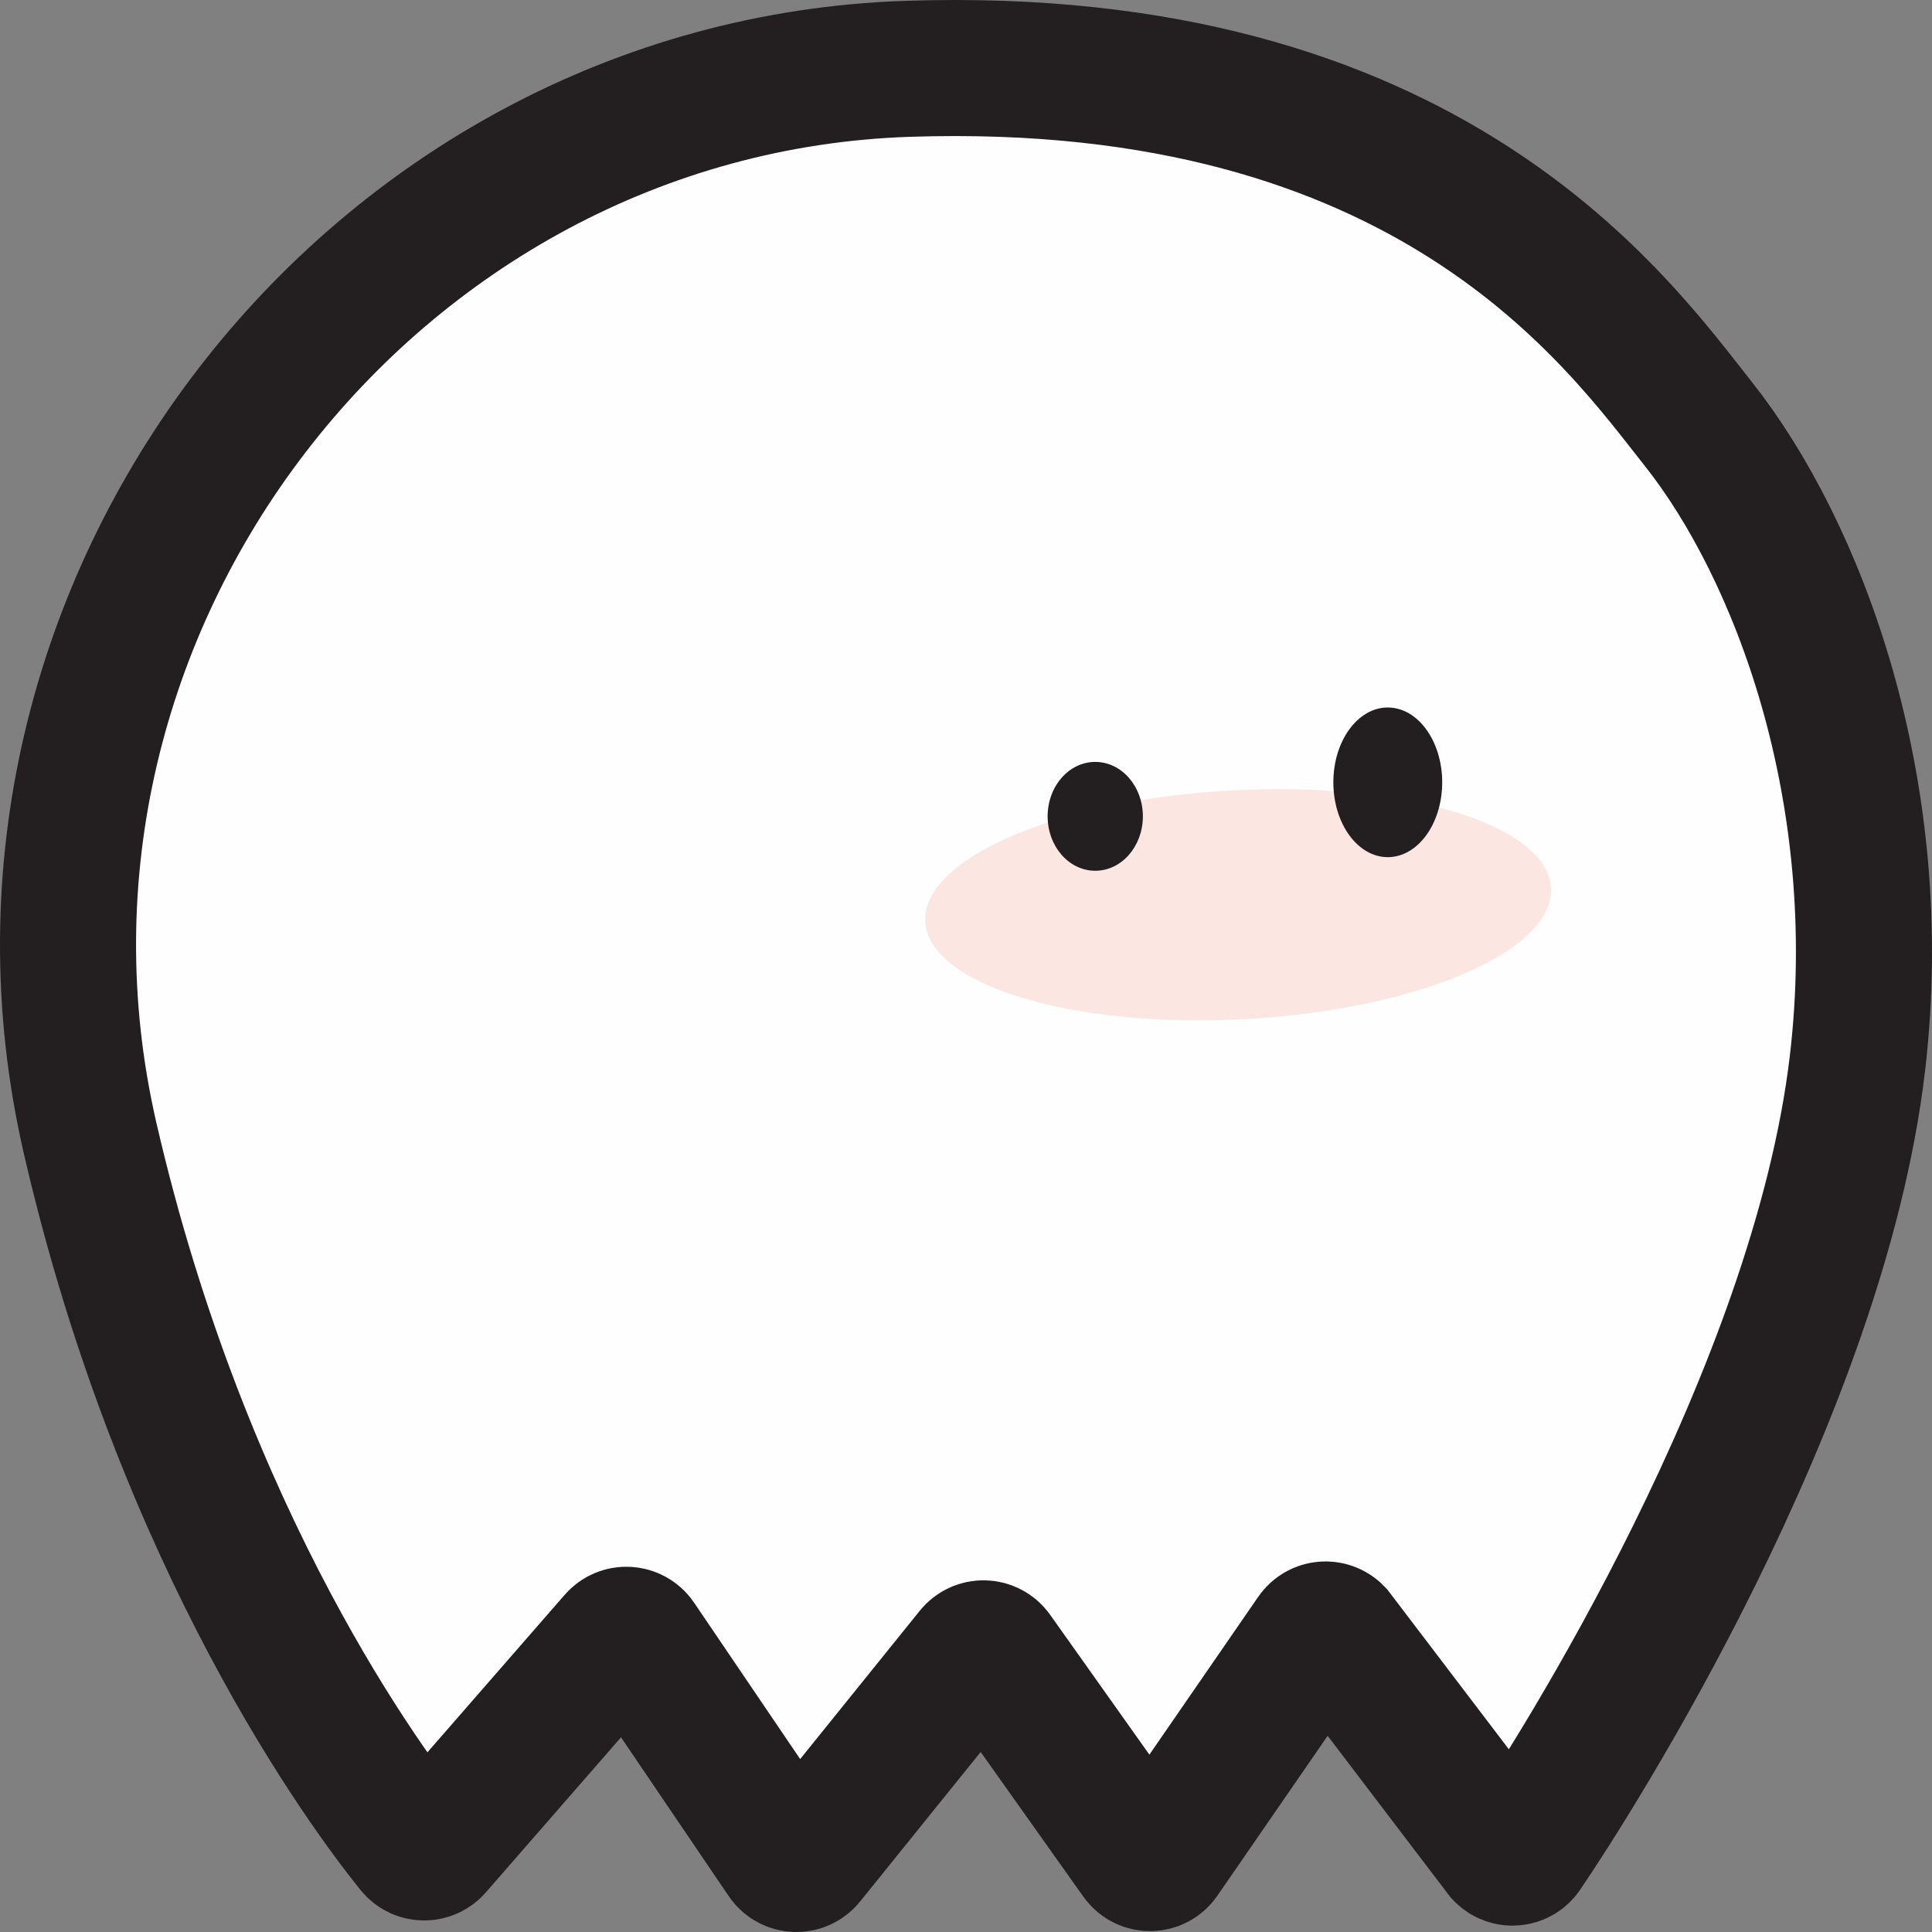 <?xml version="1.0" encoding="UTF-8"?>
<svg width="142px" height="142px" viewBox="0 0 142 142" version="1.1" xmlns="http://www.w3.org/2000/svg" xmlns:xlink="http://www.w3.org/1999/xlink">
    <rect x="0" y="0" width="142" height="142" fill="#808080" stroke="none"/>
    <!-- Generator: Sketch 51 (57462) - http://www.bohemiancoding.com/sketch -->
    <title>flashy</title>
    <desc>Created with Sketch.</desc>
    <defs></defs>
    <g id="Page-1" stroke="none" stroke-width="1" fill="none" fill-rule="evenodd">
        <g id="flashy" transform="translate(5, 5)">
            <g id="Page-1-Copy-12">
                <path d="M105.438,131.222 C105.883,131.683 106.638,131.621 106.998,131.091 C110.669,125.7 128.668,97.541 131.524,73.124 C133.871,53.064 127.144,35.395 119.829,26.163 C113.946,18.736 100.036,-1.226 61.688,0.059 C22.28,1.381 -7.387,39.567 1.623,78.653 C8.495,108.461 22.031,126.61 25.391,130.776 C25.786,131.266 26.525,131.279 26.939,130.804 L40.276,115.501 C40.711,115.002 41.502,115.049 41.875,115.598 L52.698,131.557 C53.079,132.118 53.895,132.152 54.321,131.624 L66.495,116.528 C66.916,116.007 67.719,116.031 68.106,116.578 L78.702,131.508 C79.108,132.081 79.96,132.075 80.358,131.497 L91.595,115.202 C91.958,114.676 92.711,114.614 93.154,115.073 L105.438,131.222 Z" id="Fill-1" fill="#FEFEFE" fill-rule="nonzero"></path>
                <path d="M105.438,131.222 C105.883,131.683 106.638,131.621 106.998,131.091 C110.669,125.7 128.668,97.541 131.524,73.124 C133.871,53.064 127.144,35.395 119.829,26.163 C113.946,18.736 100.036,-1.226 61.688,0.059 C22.28,1.381 -7.387,39.567 1.623,78.653 C8.495,108.461 22.031,126.61 25.391,130.776 C25.786,131.266 26.525,131.279 26.939,130.804 L40.276,115.501 C40.711,115.002 41.502,115.049 41.875,115.598 L52.698,131.557 C53.079,132.118 53.895,132.152 54.321,131.624 L66.495,116.528 C66.916,116.007 67.719,116.031 68.106,116.578 L78.702,131.508 C79.108,132.081 79.96,132.075 80.358,131.497 L91.595,115.202 C91.958,114.676 92.711,114.614 93.154,115.073 L105.438,131.222 Z" id="Stroke-3" stroke="#231F20" stroke-width="10"></path>
                <path d="M108.995,60.262 C108.735,55.618 98.229,52.408 85.529,53.092 C72.829,53.776 62.745,58.095 63.005,62.738 C63.265,67.382 73.771,70.592 86.471,69.908 C99.171,69.224 109.255,64.906 108.995,60.262" id="Fill-5" fill="#FCE6E1" fill-rule="nonzero"></path>
                <path d="M79,55 C79,57.209 77.433,59 75.5,59 C73.567,59 72,57.209 72,55 C72,52.791 73.567,51 75.5,51 C77.433,51 79,52.791 79,55" id="Fill-7" fill="#231F20" fill-rule="nonzero"></path>
                <path d="M101,52.5 C101,55.538 99.209,58 97,58 C94.791,58 93,55.538 93,52.5 C93,49.462 94.791,47 97,47 C99.209,47 101,49.462 101,52.5" id="Fill-9" fill="#231F20" fill-rule="nonzero"></path>
            </g>
        </g>
    </g>
</svg>